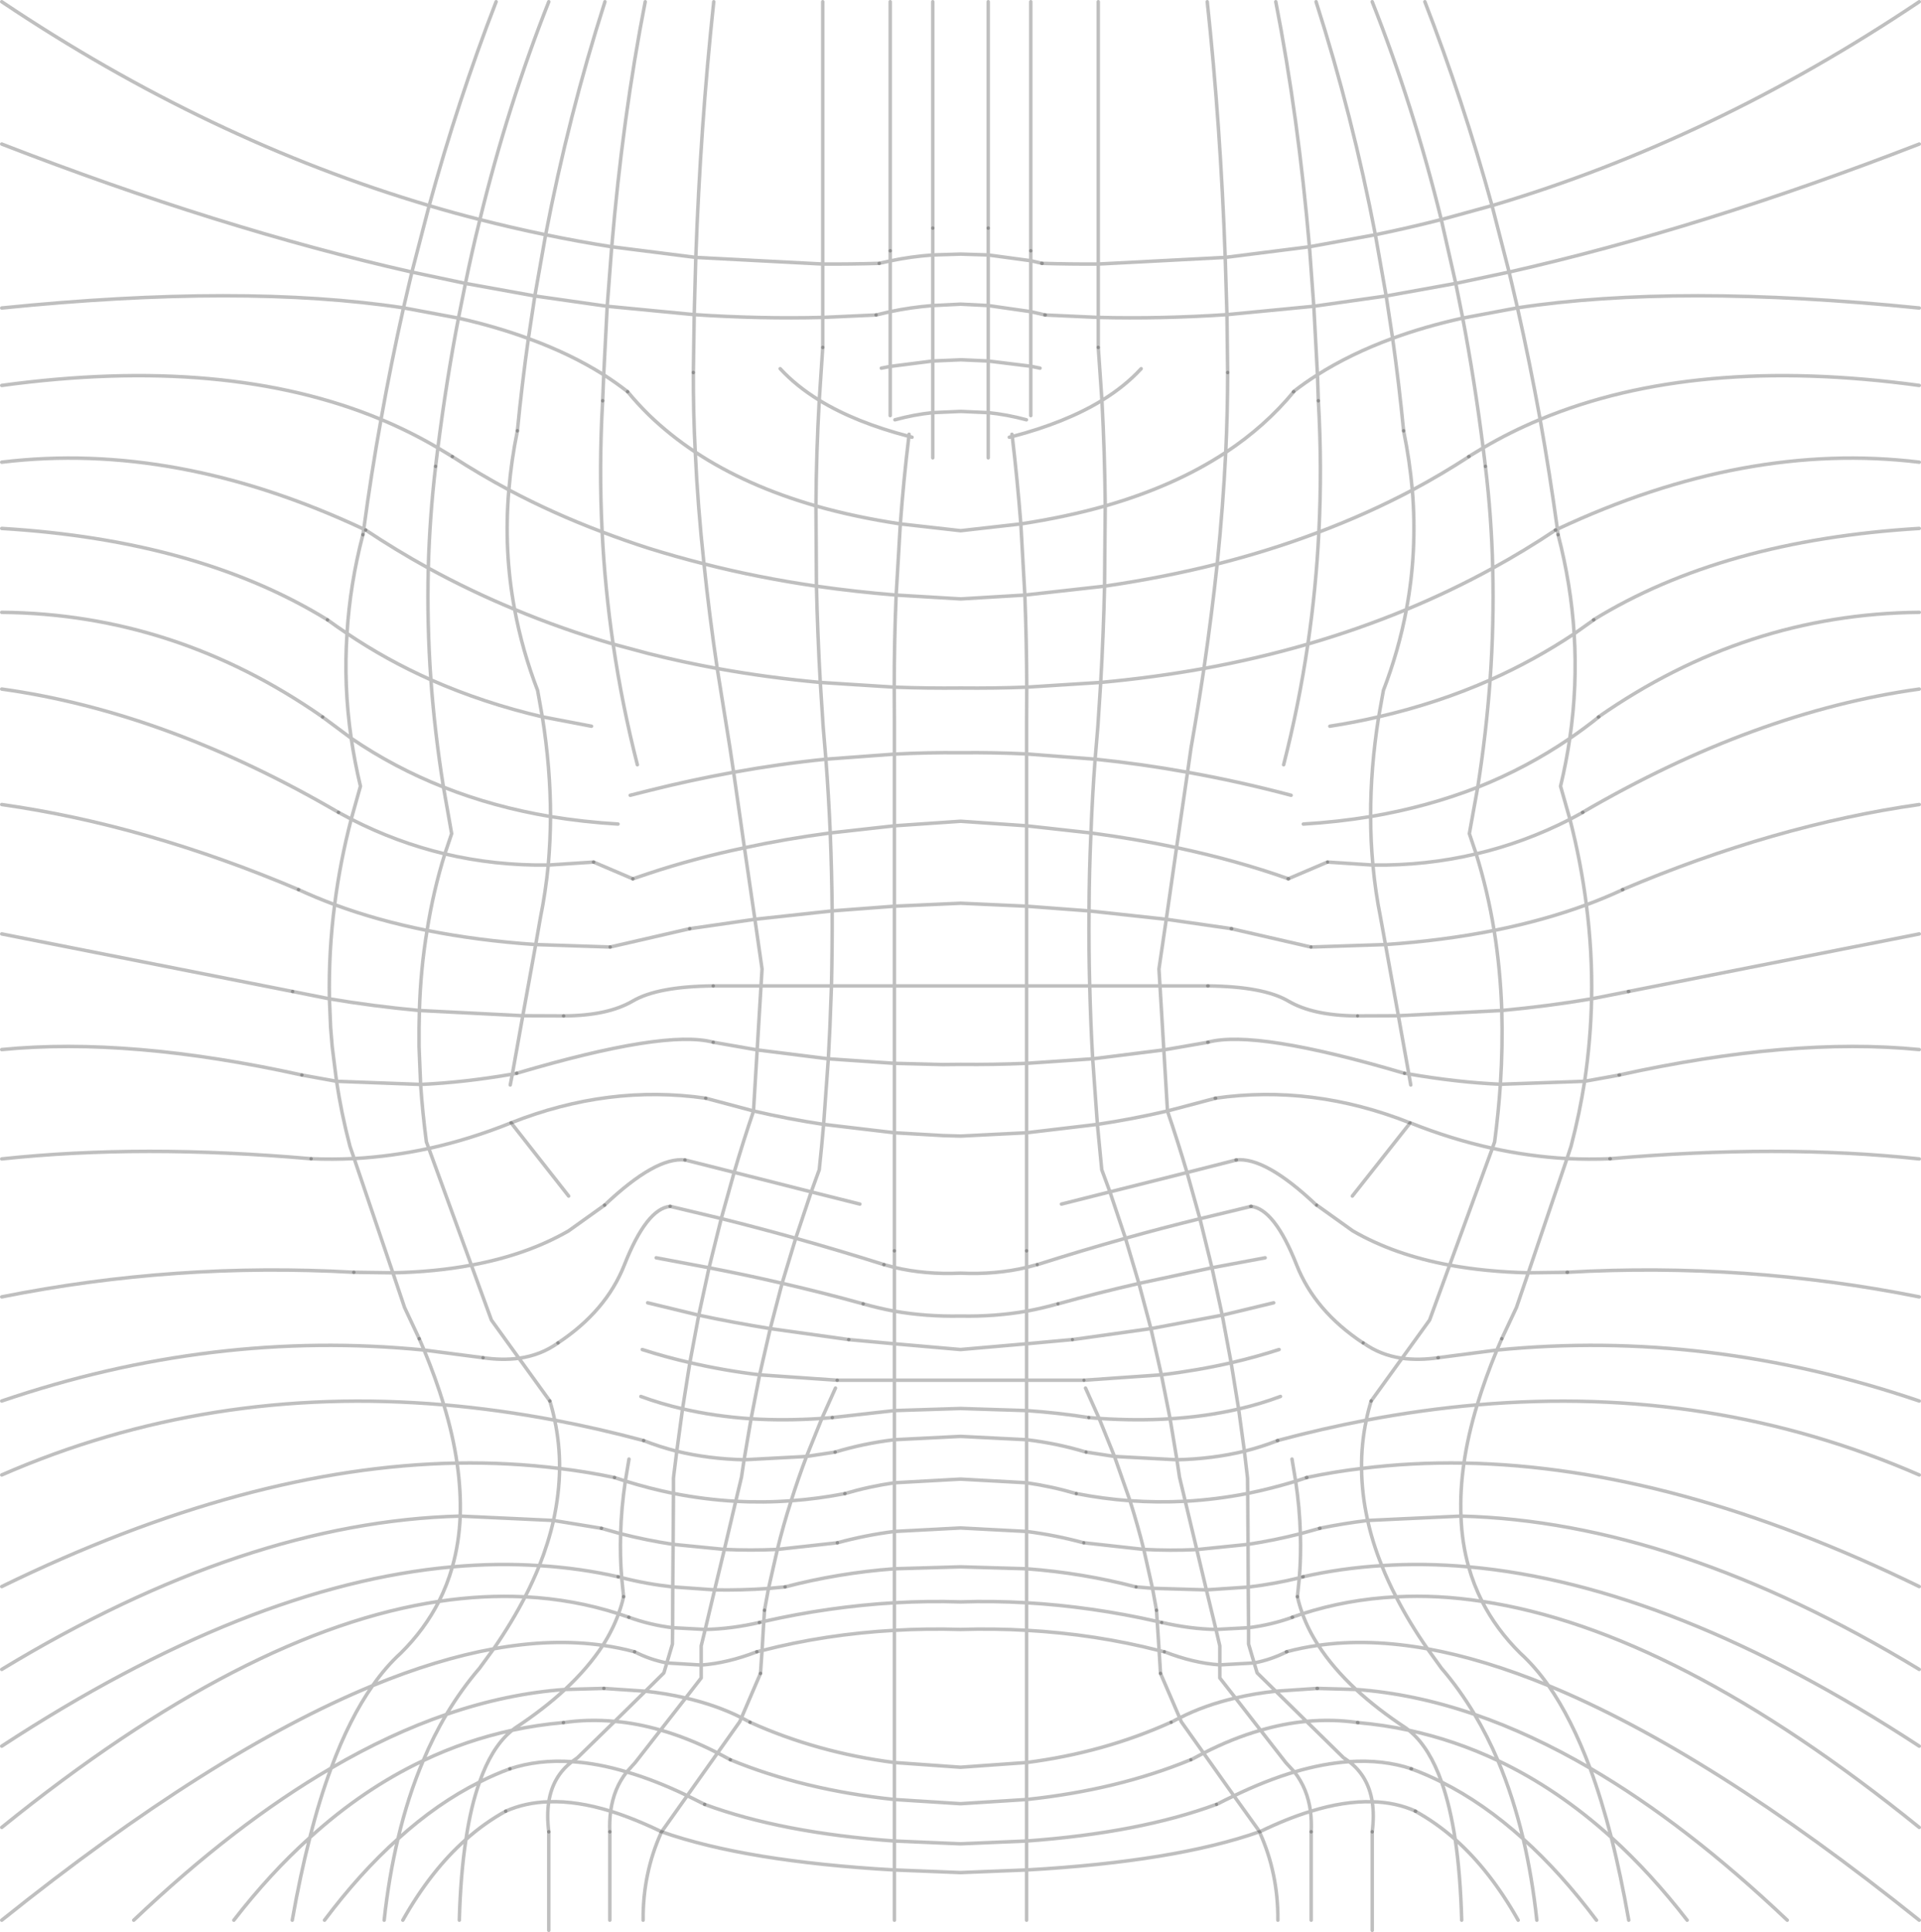 <?xml version="1.0" encoding="UTF-8" standalone="no"?>
<svg xmlns:xlink="http://www.w3.org/1999/xlink" height="553.9px" width="550.8px" xmlns="http://www.w3.org/2000/svg">
  <g transform="matrix(1.0, 0.0, 0.0, 1.0, 275.5, 260.5)">
    <path d="M133.05 -260.0 Q143.95 -231.85 152.3 -201.55 215.6 -220.3 274.8 -260.0 M123.8 -163.5 Q133.05 -166.9 143.9 -169.3 L141.9 -179.25 121.95 -175.65 123.8 -163.5 Q125.65 -150.35 126.95 -137.0 M141.9 -179.25 L157.2 -182.5 152.3 -201.55 137.75 -197.55 141.9 -179.25 M143.9 -169.3 Q147.35 -151.15 149.75 -132.1 157.55 -136.7 166.1 -140.25 163.15 -156.5 159.6 -172.25 L143.9 -169.3 M274.8 -219.2 Q212.4 -195.0 157.2 -182.5 L159.6 -172.25 Q205.6 -179.2 274.8 -172.2 M121.95 -175.65 L101.2 -172.7 102.25 -153.05 Q111.7 -159.05 123.8 -163.5 M121.95 -175.65 L118.85 -193.2 99.95 -189.75 101.2 -172.7 76.3 -170.3 76.5 -153.7 M149.75 -132.1 L150.4 -126.8 M145.6 -129.6 L149.75 -132.1 M102.25 -153.05 L102.5 -145.6 M102.25 -153.05 Q98.6 -150.75 95.35 -148.2 M101.85 -260.0 Q112.3 -227.3 118.85 -193.2 128.35 -195.15 137.75 -197.55 129.7 -230.3 117.95 -260.0 M99.95 -189.75 L75.8 -186.7 76.3 -170.3 Q57.3 -169.05 39.4 -169.5 L39.4 -160.9 M75.8 -186.7 L39.4 -184.8 39.4 -169.5 24.1 -170.2 M23.2 -185.0 Q31.35 -184.75 39.4 -184.8 L39.4 -260.0 M93.85 -8.55 L105.1 -13.35 M274.8 -128.0 Q224.85 -134.05 171.05 -108.8 L171.25 -107.2 M274.8 -150.0 Q210.5 -158.75 166.1 -140.25 168.85 -124.8 171.05 -108.8 L170.45 -108.55 M274.8 -109.0 Q218.4 -105.6 181.4 -82.8 M274.8 -84.95 Q225.15 -84.5 182.8 -54.95 M178.25 -27.6 Q227.65 -56.4 274.8 -62.95 M189.7 -5.45 Q233.3 -23.95 274.8 -29.85 M90.3 -260.0 Q96.75 -227.05 99.95 -189.75 M70.65 -260.0 Q74.45 -224.6 75.8 -186.7 M7.85 -260.0 L7.85 -195.1 M20.05 -260.0 L20.05 -188.6 M173.85 104.25 Q225.1 101.35 274.8 111.3 M186.1 71.7 Q234.75 67.45 274.8 71.75 M188.75 47.7 Q238.05 36.8 274.8 40.4 M191.4 23.75 L274.8 7.25 M113.7 30.75 Q101.05 30.7 93.9 26.5 86.75 22.3 70.8 22.15 M18.85 102.85 Q10.05 104.95 -0.1 104.5 -10.25 104.95 -19.05 102.85 L-19.05 115.4 Q-9.85 117.0 -0.1 116.8 9.65 117.0 18.85 115.4 L18.85 102.85 18.85 98.1 M18.85 135.2 L-19.05 135.2 -19.05 143.9 -0.1 143.3 18.85 143.9 18.85 135.2 18.85 124.75 -0.1 126.4 -19.05 124.75 -19.05 135.2 -35.45 135.2 M27.8 113.3 Q23.4 114.55 18.85 115.4 L18.85 124.75 31.95 123.55 M18.85 143.9 Q28.1 144.55 36.65 145.9 M35.25 135.2 L18.85 135.2 M21.85 102.05 L18.85 102.85 M18.85 152.25 L-0.1 151.3 -19.05 152.25 -19.05 164.6 -0.1 163.55 18.85 164.6 18.85 152.25 18.85 143.9 M18.85 152.25 Q27.85 153.35 35.85 155.8 M-19.05 164.6 L-19.05 178.55 -0.1 177.55 18.85 178.55 18.85 164.6 Q26.1 165.65 33.05 167.7 M-19.05 178.55 L-19.05 189.25 -0.1 188.7 18.85 189.25 18.85 178.55 Q27.1 179.6 35.2 181.8 M18.85 189.25 Q34.9 190.45 50.2 194.45 M274.8 141.15 Q214.25 120.55 153.7 126.55 150.35 134.65 148.05 142.25 215.4 136.45 274.8 162.35 M155.1 123.3 L153.7 126.55 136.8 128.75 M117.65 141.15 Q116.8 143.9 116.25 146.65 132.35 143.6 148.05 142.25 145.4 150.95 144.25 158.95 204.5 160.05 274.8 194.35 M83.15 85.35 Q89.95 86.05 96.3 102.2 101.5 115.35 115.3 124.5 M120.7 188.35 Q132.85 187.55 145.6 188.7 143.65 181.8 143.4 174.15 L116.65 175.4 Q118.05 181.8 120.7 188.35 122.45 192.8 124.8 197.3 136.75 196.65 149.45 198.6 147.05 193.85 145.6 188.7 204.2 193.95 274.8 240.1 M98.05 191.55 Q109.1 189.05 120.7 188.35 M143.4 174.15 Q143.1 166.9 144.25 158.95 129.25 158.7 114.9 160.5 114.95 167.85 116.65 175.4 109.7 176.25 102.85 177.65 M114.9 160.5 Q106.9 161.45 99.1 163.1 M116.25 146.65 Q114.8 153.45 114.9 160.5 M90.75 152.5 Q103.65 149.05 116.25 146.65 M128.75 61.4 Q100.85 50.35 72.95 54.35 M127.15 47.2 Q84.6 34.6 70.8 38.3 M101.95 85.0 Q87.3 71.1 78.9 72.05 M77.55 5.75 L100.35 11.0 M137.8 217.75 Q143.0 223.8 147.3 231.0 163.6 236.6 180.4 246.4 175.1 232.2 168.5 222.75 150.0 215.15 133.8 212.2 L137.8 217.75 M147.3 231.0 Q151.0 237.2 154.0 244.25 171.1 252.35 186.5 266.25 183.7 255.35 180.4 246.4 208.0 262.5 236.95 290.0 M147.3 231.0 Q130.0 225.05 113.3 223.85 119.4 229.5 127.6 234.9 L128.45 235.55 Q141.65 238.4 154.0 244.25 158.35 254.55 161.25 266.7 172.05 276.4 182.25 290.0 M274.8 263.4 Q205.0 206.9 149.45 198.6 153.55 206.65 160.35 213.4 164.65 217.3 168.5 222.75 214.6 241.75 274.8 290.0 M128.45 235.55 L129.1 236.1 Q134.45 240.8 137.85 250.4 149.85 256.4 161.25 266.7 163.8 277.6 165.15 290.0 M133.8 212.2 Q116.9 209.15 102.5 211.2 106.65 217.65 113.3 223.85 L102.15 223.55 M133.8 212.2 Q128.55 204.65 124.8 197.3 110.85 198.0 97.95 202.15 99.6 206.75 102.5 211.2 97.8 211.85 93.35 213.05 M95.0 203.15 L97.95 202.15 Q97.05 199.7 96.5 197.25 M100.45 264.65 L100.45 290.0 M117.95 264.65 L117.95 292.9 M73.25 256.8 Q51.2 264.95 18.85 267.3 L18.85 275.6 Q61.35 273.2 85.6 264.65 91.0 276.45 90.9 290.0 M159.8 290.0 Q151.85 275.85 141.75 266.85 143.25 276.95 143.6 290.0 M137.85 250.4 Q140.3 257.35 141.75 266.85 136.3 262.05 130.3 258.75 M129.1 246.6 Q133.5 248.2 137.85 250.4 M113.75 233.35 Q121.25 234.0 128.45 235.55 M18.85 189.25 L18.85 199.0 Q37.55 200.1 56.3 204.35 L56.1 201.15 M18.85 199.0 L18.85 206.9 Q38.5 208.0 56.85 212.7 L56.3 204.35 57.55 204.65 M57.25 219.25 L56.85 212.7 58.3 213.05 M18.85 206.9 Q9.55 206.35 -0.1 206.65 -9.75 206.35 -19.05 206.9 L-19.05 244.8 -0.1 246.15 18.85 244.8 18.85 206.9 M18.85 255.4 L-0.1 256.6 -19.05 255.4 -19.05 267.3 -0.1 268.1 18.85 267.3 18.85 255.4 18.85 244.8 Q41.0 241.95 60.25 233.25 M18.85 290.0 L18.85 275.6 -0.1 276.35 -19.05 275.6 -19.05 290.0 M65.9 244.0 Q44.9 252.65 18.85 255.4 M208.25 290.0 Q197.85 276.55 186.5 266.25 189.25 277.2 191.5 290.0 M143.4 174.15 Q204.95 175.75 274.8 218.1 M-133.25 -260.0 Q-144.15 -231.85 -152.45 -201.55 -145.25 -199.4 -137.9 -197.55 -129.9 -230.3 -118.15 -260.0 M-170.65 -108.55 L-171.2 -108.8 -171.45 -107.2 M-150.6 -126.8 L-149.95 -132.1 Q-157.75 -136.7 -166.25 -140.25 -169.05 -124.8 -171.2 -108.8 -225.05 -134.05 -275.0 -128.0 M-166.25 -140.25 Q-210.7 -158.75 -275.0 -150.0 M-275.0 -84.95 Q-225.35 -84.5 -183.0 -54.95 M-275.0 -109.0 Q-218.6 -105.6 -181.6 -82.8 M-189.9 -5.45 Q-233.5 -23.95 -275.0 -29.85 M-178.45 -27.6 Q-227.85 -56.4 -275.0 -62.95 M-24.3 -170.2 L-39.6 -169.5 -39.6 -160.9 M-23.4 -185.0 Q-31.55 -184.75 -39.6 -184.8 L-39.6 -169.5 Q-57.5 -169.05 -76.45 -170.3 L-76.7 -153.7 M-39.6 -184.8 L-76.0 -186.7 -76.45 -170.3 -101.4 -172.7 -102.4 -153.05 Q-98.8 -150.75 -95.55 -148.2 M-119.05 -193.2 L-122.15 -175.65 -101.4 -172.7 -100.1 -189.75 Q-109.65 -191.25 -119.05 -193.2 -128.55 -195.15 -137.9 -197.55 -140.15 -188.55 -142.05 -179.25 L-122.15 -175.65 -124.0 -163.45 Q-111.9 -159.05 -102.4 -153.05 L-102.7 -145.6 M-159.8 -172.25 L-144.05 -169.3 -142.05 -179.25 -157.4 -182.5 -159.8 -172.25 Q-205.8 -179.2 -275.0 -172.2 M-144.05 -169.3 Q-133.25 -166.85 -124.0 -163.45 -125.85 -150.35 -127.15 -137.0 M-145.8 -129.6 L-149.95 -132.1 Q-147.55 -151.15 -144.05 -169.3 M-94.05 -8.55 L-105.3 -13.35 M-76.0 -186.7 L-100.1 -189.75 Q-96.95 -227.05 -90.5 -260.0 M-39.6 -260.0 L-39.6 -184.8 M-20.25 -260.0 L-20.25 -188.6 M-8.05 -260.0 L-8.05 -195.1 M-159.8 -172.25 Q-163.35 -156.5 -166.25 -140.25 M-152.45 -201.55 L-157.4 -182.5 Q-212.6 -195.0 -275.0 -219.2 M-152.45 -201.55 Q-215.8 -220.3 -275.0 -260.0 M-102.05 -260.0 Q-112.5 -227.3 -119.05 -193.2 M-70.85 -260.0 Q-74.65 -224.6 -76.0 -186.7 M-113.9 30.75 Q-101.25 30.7 -94.1 26.5 -86.95 22.3 -71.0 22.15 M-117.85 141.15 Q-117.0 143.9 -116.45 146.65 -103.85 149.05 -90.95 152.5 M-83.35 85.35 Q-90.15 86.05 -96.5 102.2 -101.7 115.35 -115.5 124.5 M-137.0 128.75 L-153.9 126.55 Q-150.55 134.65 -148.25 142.25 -132.55 143.6 -116.45 146.65 -115.0 153.45 -115.05 160.5 -107.1 161.45 -99.3 163.1 M-155.3 123.3 L-153.9 126.55 Q-214.45 120.55 -275.0 141.15 M-145.8 188.7 Q-133.05 187.55 -120.85 188.35 -118.25 181.8 -116.8 175.4 L-143.55 174.15 Q-143.85 181.8 -145.8 188.7 -147.25 193.85 -149.65 198.6 -136.95 196.7 -124.95 197.3 -122.65 192.8 -120.85 188.35 -109.3 189.05 -98.25 191.55 M-116.8 175.4 Q-115.15 167.85 -115.05 160.5 -129.45 158.7 -144.45 158.95 -143.3 166.9 -143.55 174.15 -205.15 175.75 -275.0 218.1 M-103.05 177.65 L-116.8 175.4 M-148.25 142.25 Q-145.6 150.95 -144.45 158.95 -204.7 160.05 -275.0 194.35 M-32.15 123.55 L-19.05 124.75 -19.05 115.4 Q-23.6 114.55 -28.0 113.3 M-19.05 102.85 L-22.05 102.05 M-36.85 145.9 L-19.05 143.9 -19.05 152.25 Q-28.05 153.35 -36.05 155.8 M-35.4 181.8 Q-27.3 179.6 -19.05 178.55 M-33.25 167.7 Q-26.3 165.65 -19.05 164.6 M-50.4 194.45 Q-35.1 190.45 -19.05 189.25 L-19.05 199.0 Q-9.55 198.45 -0.1 198.75 9.35 198.45 18.85 199.0 M-19.05 102.85 L-19.05 98.1 M-77.75 5.75 L-100.55 11.0 M-102.15 85.0 Q-87.5 71.1 -79.1 72.05 M-127.35 47.2 Q-84.8 34.6 -71.0 38.3 M-128.95 61.4 Q-101.05 50.35 -73.15 54.35 M-191.6 23.75 L-275.0 7.25 M-188.95 47.7 Q-238.25 36.8 -275.0 40.4 M-186.3 71.7 Q-234.95 67.45 -275.0 71.75 M-174.05 104.25 Q-225.3 101.35 -275.0 111.3 M-180.55 246.4 Q-163.8 236.6 -147.5 231.0 -143.2 223.8 -138.0 217.75 L-133.95 212.2 Q-150.2 215.15 -168.65 222.75 -175.3 232.2 -180.55 246.4 -183.9 255.35 -186.65 266.3 -171.3 252.35 -154.15 244.25 -151.2 237.2 -147.5 231.0 -130.2 225.05 -113.5 223.85 -106.85 217.65 -102.65 211.2 -117.1 209.15 -133.95 212.2 -128.75 204.65 -124.95 197.3 -111.05 198.0 -98.15 202.15 -97.25 199.7 -96.7 197.25 M-186.65 266.3 Q-189.45 277.2 -191.7 290.0 M-186.65 266.3 Q-198.05 276.55 -208.45 290.0 M-180.55 246.4 Q-208.2 262.5 -237.15 290.0 M-168.65 222.75 Q-214.8 241.75 -275.0 290.0 M-19.05 199.0 Q-37.75 200.1 -56.5 204.35 L-57.0 212.7 Q-38.7 208.0 -19.05 206.9 L-19.05 199.0 M-57.75 204.65 L-56.5 204.35 -56.3 201.15 M-57.45 219.25 L-57.0 212.7 -58.5 213.05 M-91.1 290.0 Q-91.2 276.45 -85.8 264.65 -61.55 273.2 -19.05 275.6 L-19.05 267.3 Q-51.4 264.95 -73.45 256.8 M-66.1 244.0 Q-45.1 252.65 -19.05 255.4 L-19.05 244.8 Q-41.2 241.95 -60.45 233.25 M-102.35 223.55 L-113.5 223.85 Q-119.6 229.5 -127.8 234.9 L-128.65 235.55 Q-121.45 234.0 -113.95 233.35 M-95.2 203.15 L-98.15 202.15 Q-99.8 206.75 -102.65 211.2 -98.0 211.85 -93.55 213.05 M-149.65 198.6 Q-153.75 206.65 -160.55 213.4 -164.85 217.3 -168.65 222.75 M-154.15 244.25 Q-158.55 254.55 -161.4 266.7 -150.05 256.4 -138.0 250.4 -134.65 240.8 -129.3 236.1 L-128.65 235.55 Q-141.85 238.4 -154.15 244.25 M-130.5 258.75 Q-136.5 262.05 -141.9 266.85 -143.45 276.95 -143.8 290.0 M-129.3 246.6 Q-133.7 248.2 -138.0 250.4 -140.5 257.35 -141.9 266.85 -152.05 275.85 -160.0 290.0 M-118.15 264.65 L-118.15 292.9 M-100.65 264.65 L-100.65 290.0 M-148.25 142.25 Q-215.6 136.45 -275.0 162.35 M-145.8 188.7 Q-204.4 193.95 -275.0 240.1 M-149.65 198.6 Q-205.2 206.9 -275.0 263.4 M-161.4 266.7 Q-164.0 277.6 -165.35 290.0 M-161.4 266.7 Q-172.25 276.4 -182.45 290.0" fill="none" stroke="#000000" stroke-linecap="round" stroke-linejoin="round" stroke-opacity="0.251" stroke-width="1.0"/>
    <path d="M95.45 -148.2 Q87.3 -138.3 75.95 -130.8 75.2 -115.45 73.5 -98.8 88.7 -102.65 102.65 -107.95 103.6 -126.65 102.5 -145.6 M126.95 -137.0 Q128.7 -128.45 129.45 -120.0 137.85 -124.5 145.7 -129.6 M102.65 -107.95 Q116.7 -113.25 129.45 -120.0 130.9 -102.55 127.75 -85.75 140.55 -91.05 152.5 -97.6 152.15 -112.35 150.4 -126.8 M-8.05 -195.1 L-8.05 -187.4 -0.05 -187.65 7.85 -187.4 7.85 -195.1 M7.85 -187.4 L20.05 -185.75 20.05 -188.6 M7.85 -157.0 L20.05 -155.5 20.05 -171.15 7.85 -172.9 7.85 -157.0 -0.05 -157.35 -8.05 -157.0 -8.05 -142.2 -0.05 -142.55 7.85 -142.2 7.85 -157.0 M20.05 -185.75 L23.3 -185.0 M24.2 -170.2 L20.05 -171.15 20.05 -185.75 M20.05 -155.5 L22.7 -154.95 M-8.05 -187.4 L-8.05 -172.9 -0.05 -173.3 7.85 -172.9 7.85 -187.4 M-14.0 -135.15 L-14.9 -135.4 Q-16.4 -123.1 -17.35 -110.3 L-0.05 -108.35 17.2 -110.3 Q16.2 -123.1 14.75 -135.35 L13.9 -135.15 M17.2 -110.3 Q30.1 -112.25 41.4 -115.45 41.25 -130.9 40.45 -145.7 30.05 -139.35 14.75 -135.35 L14.65 -136.0 M7.85 -129.25 L7.85 -142.2 Q13.25 -141.65 18.8 -140.15 M41.4 -115.45 Q61.3 -121.15 75.95 -130.8 76.5 -142.65 76.5 -153.7 M20.05 -141.35 L20.05 -155.5 M51.7 -154.8 Q47.05 -149.75 40.45 -145.7 L39.4 -160.9 M41.4 -115.45 L41.2 -92.45 Q58.0 -94.9 73.5 -98.8 71.95 -84.35 69.7 -68.85 85.05 -71.65 99.5 -75.85 101.85 -91.8 102.65 -107.95 M40.1 -64.85 L18.9 -63.5 18.85 -53.85 18.85 -44.35 38.5 -42.85 39.3 -52.45 40.1 -64.85 Q40.9 -78.9 41.2 -92.45 L18.35 -89.9 Q18.85 -76.95 18.9 -63.5 9.55 -63.15 -0.05 -63.25 -9.7 -63.15 -19.1 -63.5 L-19.05 -53.85 -19.05 -44.3 Q-9.55 -44.8 -0.05 -44.7 9.4 -44.8 18.85 -44.35 L18.85 -23.75 37.3 -21.7 Q37.7 -32.35 38.5 -42.85 51.75 -41.5 65.0 -39.1 L66.0 -46.1 Q68.05 -57.75 69.7 -68.85 55.3 -66.25 40.1 -64.85 M18.85 -23.75 L18.85 -0.7 36.75 0.65 Q36.8 -10.55 37.3 -21.7 50.1 -20.0 61.85 -17.5 L65.0 -39.1 Q79.85 -36.45 94.7 -32.5 M170.55 -108.55 Q161.8 -102.7 152.5 -97.6 152.9 -81.75 151.75 -65.55 164.45 -71.2 175.85 -78.8 174.95 -93.0 171.25 -107.2 M105.8 -52.3 Q112.95 -53.4 119.8 -55.0 L121.15 -62.55 Q125.55 -74.0 127.75 -85.75 114.1 -80.1 99.5 -75.85 96.95 -58.45 92.55 -41.25 M105.2 -13.35 L118.15 -12.5 Q117.5 -19.35 117.5 -26.4 108.15 -24.85 98.2 -24.25 M145.8 -21.5 L147.75 -15.7 Q161.6 -18.95 174.65 -25.6 L171.95 -35.1 Q173.6 -41.95 174.6 -48.8 162.3 -40.4 148.2 -34.8 L145.8 -21.5 M148.2 -34.8 Q150.65 -50.35 151.75 -65.55 136.7 -58.9 119.8 -55.0 117.45 -40.25 117.5 -26.4 133.75 -29.15 148.2 -34.8 M118.15 -12.5 Q133.4 -12.3 147.75 -15.7 151.05 -5.1 152.9 6.25 167.1 3.4 179.35 -1.1 177.8 -13.3 174.65 -25.6 L178.35 -27.6 M-17.35 -110.3 L-18.55 -89.9 -0.05 -88.8 18.35 -89.9 17.2 -110.3 M61.85 -17.5 Q79.05 -13.85 93.95 -8.55 M175.85 -78.8 L181.5 -82.8 M189.8 -5.45 Q184.75 -3.1 179.35 -1.1 181.1 12.45 180.85 25.85 L191.5 23.75 M182.9 -54.95 Q178.85 -51.7 174.6 -48.8 176.8 -63.8 175.85 -78.8 M186.2 71.7 Q180.0 71.95 173.8 71.65 L162.7 104.4 173.95 104.25 M174.95 68.15 Q177.4 58.85 178.85 49.5 L154.7 50.35 Q154.15 58.45 153.05 66.85 L152.4 68.7 Q163.05 71.05 173.8 71.65 L174.95 68.15 M178.85 49.5 Q180.6 37.75 180.85 25.85 168.55 27.95 155.1 29.2 155.4 39.5 154.7 50.35 142.35 49.8 128.45 47.4 L129.0 50.55 M178.85 49.5 L188.85 47.7 M127.25 47.2 L128.45 47.4 125.45 30.7 113.8 30.75 M121.75 10.3 L125.45 30.7 155.1 29.2 Q154.7 17.35 152.9 6.25 138.35 9.15 121.75 10.3 L120.35 2.6 Q118.85 -4.8 118.15 -12.5 M102.05 85.0 L112.4 92.4 Q124.25 99.25 140.15 102.2 L152.4 68.7 Q140.6 66.1 128.85 61.4 L112.25 82.4 M100.45 11.0 L121.75 10.3 M77.65 5.75 L58.9 3.05 56.8 17.3 57.1 22.15 70.9 22.15 M57.1 22.15 L58.2 40.5 70.9 38.3 M18.85 22.15 L-19.05 22.15 -19.05 44.35 -5.2 44.7 -0.05 44.65 Q9.4 44.75 18.85 44.35 L18.85 22.15 18.85 -0.7 -0.05 -1.55 -19.05 -0.7 -19.05 22.15 -37.1 22.15 -37.55 34.1 -38.0 43.05 -19.05 44.35 -19.05 64.25 -5.2 65.05 -0.05 65.2 18.85 64.25 18.85 44.35 37.8 43.05 Q37.2 32.55 36.95 22.15 L18.85 22.15 M36.95 22.15 Q36.65 11.35 36.75 0.65 L58.9 3.05 61.85 -17.5 M18.85 98.1 L18.85 64.25 39.15 61.85 37.8 43.05 58.2 40.5 59.25 58.0 73.05 54.35 M40.4 74.85 L42.75 81.2 64.85 75.65 Q62.2 66.7 59.25 58.05 L59.25 58.0 Q49.4 60.3 39.15 61.85 L40.4 74.85 M21.95 102.05 Q34.35 98.1 47.2 94.5 L42.75 81.2 28.85 84.7 M79.0 72.05 L64.85 75.65 68.55 88.9 83.25 85.35 M47.2 94.5 Q57.7 91.55 68.55 88.9 L72.0 102.95 87.25 100.1 M57.1 22.15 L36.95 22.15 M72.0 102.95 L51.05 107.45 54.5 120.4 74.95 116.55 72.0 102.95 M60.0 146.25 Q70.35 145.6 79.65 143.45 L77.5 130.2 Q67.85 132.4 57.5 133.65 L60.0 146.25 61.95 158.0 Q72.25 157.75 81.3 155.55 L79.65 143.45 Q85.9 142.0 91.65 139.85 M77.5 130.2 L74.95 116.55 89.7 113.0 M54.5 120.4 L57.5 133.65 35.35 135.2 M36.75 145.9 L39.65 146.15 35.75 137.45 M61.95 158.0 L62.7 163.0 64.35 169.9 Q73.3 169.4 82.25 167.65 L82.2 163.3 82.05 161.95 81.3 155.55 Q86.25 154.3 90.85 152.5 M33.15 167.7 Q40.8 169.2 48.5 169.75 L44.05 157.05 35.95 155.8 M50.3 194.45 L54.95 194.85 52.45 183.7 35.3 181.8 M70.4 195.3 L82.4 194.5 82.35 182.25 67.65 183.75 70.4 195.3 73.15 206.65 82.5 206.15 82.4 194.5 Q90.0 193.6 97.05 191.85 97.55 185.65 97.35 179.2 89.85 181.1 82.35 182.25 L82.25 167.65 Q89.1 166.25 96.0 164.15 L94.95 157.8 M64.35 169.9 Q56.4 170.3 48.5 169.75 50.7 176.7 52.45 183.7 60.05 184.1 67.65 183.75 L64.35 169.9 M70.4 195.3 L54.95 194.85 56.1 201.15 M60.0 146.25 Q50.3 146.85 39.65 146.15 L44.05 157.05 61.95 158.0 M32.05 123.55 L54.5 120.4 M27.9 113.3 Q39.2 110.15 51.05 107.45 L47.2 94.5 M155.1 123.3 L159.3 114.35 162.7 104.4 Q150.55 104.1 140.15 102.2 L134.4 117.95 126.5 128.9 Q131.3 129.55 136.9 128.75 M96.0 164.15 L99.2 163.1 M96.5 197.25 L97.05 191.85 98.15 191.55 M96.0 164.15 Q97.15 171.8 97.35 179.2 L102.95 177.65 M117.65 141.15 L126.5 128.9 Q120.25 128.0 115.4 124.5 M77.5 130.2 Q84.6 128.55 91.25 126.4 M82.5 206.15 Q89.0 205.35 95.1 203.15 M82.5 206.15 L82.5 210.85 84.1 216.25 Q89.0 215.3 93.45 213.05 M84.1 216.25 L74.25 216.8 74.25 220.55 78.75 226.3 Q84.2 225.0 90.3 224.35 L84.95 219.1 84.1 216.25 M102.25 223.55 L90.3 224.35 99.1 233.0 Q106.6 232.3 113.85 233.35 M85.95 235.55 Q77.9 237.85 69.6 242.1 L78.3 254.35 Q87.4 249.95 95.65 247.5 L93.2 244.85 85.95 235.55 78.75 226.3 Q69.9 228.35 62.75 232.0 L63.2 233.1 69.6 242.1 66.0 244.0 M85.95 235.55 Q92.6 233.6 99.1 233.0 L109.7 243.4 111.35 244.55 Q121.05 243.9 129.2 246.6 M100.45 264.65 Q100.6 261.55 100.25 258.8 93.4 260.9 85.7 264.65 L78.3 254.35 Q75.85 255.5 73.35 256.8 M100.25 258.8 Q109.9 255.8 117.95 256.05 116.8 248.75 111.35 244.55 103.95 245.05 95.65 247.5 99.4 252.3 100.25 258.8 M117.95 264.65 Q118.55 259.9 117.95 256.05 124.75 256.2 130.4 258.75 M73.15 206.65 L74.25 211.35 74.25 216.8 Q66.75 216.3 58.4 213.05 M60.35 233.25 Q61.5 232.6 62.75 232.0 L57.25 219.25 M73.15 206.65 Q65.65 206.5 57.65 204.65 M-183.0 -54.95 L-174.8 -48.85 Q-177.0 -63.9 -176.0 -78.9 -178.85 -80.8 -181.6 -82.8 M-191.6 23.75 L-181.05 25.85 Q-181.3 12.4 -179.55 -1.15 -184.9 -3.15 -189.9 -5.45 M-179.55 -1.15 Q-167.3 3.4 -153.05 6.25 -151.25 -5.15 -147.95 -15.7 -161.8 -19.0 -174.8 -25.65 -178.0 -13.35 -179.55 -1.15 M-178.45 -27.6 L-174.8 -25.65 -172.15 -35.1 Q-173.8 -42.0 -174.8 -48.85 -162.5 -40.45 -148.35 -34.85 -150.85 -50.4 -151.95 -65.6 -164.65 -71.25 -176.0 -78.9 -175.15 -93.05 -171.45 -107.2 M-23.4 -185.0 L-20.25 -185.7 -20.25 -188.6 M-8.05 -187.4 Q-14.35 -186.95 -20.25 -185.7 L-20.25 -171.15 Q-14.4 -172.4 -8.05 -172.9 L-8.05 -157.0 -20.25 -155.45 -20.25 -141.35 M-22.8 -154.95 L-20.25 -155.45 -20.25 -171.15 -24.3 -170.2 M-76.7 -153.7 Q-76.75 -142.7 -76.15 -130.9 -61.5 -121.2 -41.55 -115.45 -41.45 -130.95 -40.6 -145.75 -47.2 -149.8 -51.8 -154.8 M-18.9 -140.15 Q-13.4 -141.65 -8.05 -142.2 L-8.05 -129.25 M-39.6 -160.9 L-40.6 -145.75 Q-30.25 -139.4 -14.9 -135.4 L-14.85 -136.0 M-41.55 -115.45 Q-30.3 -112.25 -17.35 -110.3 M-145.8 -129.6 Q-138.0 -124.55 -129.6 -120.05 -128.9 -128.45 -127.15 -137.0 M-102.7 -145.6 Q-103.8 -126.7 -102.85 -108.0 -96.3 -105.5 -89.45 -103.3 -81.75 -100.9 -73.65 -98.85 -75.45 -115.5 -76.15 -130.9 -83.45 -135.75 -89.45 -141.55 -92.7 -144.75 -95.55 -148.2 M-129.6 -120.05 Q-116.9 -113.3 -102.85 -108.0 -102.05 -91.85 -99.7 -75.85 L-89.45 -73.1 Q-79.85 -70.7 -69.85 -68.85 -72.15 -84.35 -73.65 -98.85 -58.2 -94.9 -41.4 -92.45 L-41.55 -115.45 M-92.75 -41.25 Q-97.15 -58.45 -99.7 -75.85 -114.3 -80.1 -127.95 -85.8 -125.75 -74.0 -121.35 -62.55 L-120.0 -55.0 -105.9 -52.3 M-127.95 -85.8 Q-140.75 -91.1 -152.7 -97.65 -153.1 -81.8 -151.95 -65.6 -136.9 -58.95 -120.0 -55.0 -117.65 -40.25 -117.65 -26.4 -108.3 -24.85 -98.3 -24.25 M-146.0 -21.5 L-147.95 -15.7 Q-133.6 -12.3 -118.3 -12.5 -117.7 -19.35 -117.65 -26.4 -134.0 -29.15 -148.35 -34.85 L-146.0 -21.5 M-105.3 -13.35 L-118.3 -12.5 Q-119.05 -4.8 -120.55 2.6 L-121.9 10.3 -100.55 11.0 M-94.05 -8.55 L-89.45 -10.1 Q-76.55 -14.4 -62.05 -17.45 L-65.15 -39.1 Q-77.3 -36.9 -89.45 -33.85 L-94.8 -32.5 M-40.3 -64.85 Q-55.5 -66.25 -69.85 -68.85 L-66.2 -46.1 -65.15 -39.1 Q-51.95 -41.5 -38.7 -42.85 L-39.5 -52.45 -40.3 -64.85 Q-41.1 -78.9 -41.4 -92.45 -30.25 -90.85 -18.55 -89.9 -19.1 -76.95 -19.1 -63.5 L-40.3 -64.85 M18.85 -23.75 L-0.05 -25.05 -19.05 -23.75 -19.05 -0.7 -36.9 0.65 Q-36.85 11.35 -37.1 22.15 L-57.3 22.15 -58.4 40.5 -38.0 43.05 -39.35 61.85 -19.05 64.25 -19.05 98.1 M-38.7 -42.85 Q-37.9 -32.3 -37.45 -21.7 L-19.05 -23.75 -19.05 -44.3 -38.7 -42.85 M-62.05 -17.45 L-59.05 3.05 -36.9 0.65 Q-37.0 -10.55 -37.45 -21.7 -50.3 -20.0 -62.05 -17.45 M-129.6 -120.05 Q-131.1 -102.65 -127.95 -85.8 M-150.6 -126.8 Q-152.3 -112.35 -152.7 -97.65 -161.95 -102.75 -170.65 -108.55 M-71.0 22.15 L-57.3 22.15 -57.0 17.3 -59.05 3.05 -77.75 5.75 M-71.0 38.3 L-58.4 40.5 -59.45 58.0 Q-49.6 60.3 -39.35 61.85 -39.9 68.35 -40.6 74.85 L-42.9 81.2 -28.95 84.7 M-79.1 72.05 L-65.0 75.6 Q-62.4 66.7 -59.45 58.05 L-59.45 58.0 -73.15 54.35 M-83.35 85.35 L-68.7 88.85 -65.0 75.6 -42.9 81.2 -47.35 94.5 Q-34.5 98.1 -22.05 102.05 M-68.7 88.85 Q-57.9 91.55 -47.35 94.5 L-51.25 107.4 Q-39.35 110.15 -28.0 113.3 M-125.6 30.7 L-155.25 29.2 -155.35 34.1 -155.35 39.55 -154.9 50.4 Q-142.55 49.85 -128.6 47.45 L-125.6 30.7 -121.9 10.3 Q-138.55 9.15 -153.05 6.25 -154.9 17.35 -155.25 29.2 -168.75 27.95 -181.05 25.85 L-180.7 34.1 -180.25 39.55 -179.0 49.5 -154.9 50.4 Q-154.35 58.45 -153.25 66.85 L-152.55 68.75 Q-140.75 66.15 -128.95 61.4 L-112.45 82.4 M-127.35 47.2 L-128.6 47.45 -129.2 50.55 M-152.55 68.75 L-140.35 102.2 Q-124.4 99.25 -112.5 92.4 L-102.15 85.0 M-125.6 30.7 L-113.9 30.75 M-137.0 128.75 Q-131.45 129.55 -126.7 128.9 L-134.6 117.95 -140.35 102.2 Q-150.75 104.15 -162.85 104.4 L-159.5 114.35 -155.3 123.3 M-95.15 157.8 L-96.2 164.1 Q-89.3 166.25 -82.4 167.65 L-82.4 163.3 -82.25 161.95 -81.45 155.55 Q-86.4 154.3 -90.95 152.5 M-103.05 177.65 L-97.55 179.2 Q-97.35 171.8 -96.2 164.1 L-99.3 163.1 M-97.25 191.8 Q-90.25 193.6 -82.6 194.45 L-82.5 182.25 Q-90.05 181.1 -97.55 179.2 -97.75 185.6 -97.25 191.8 L-98.25 191.55 M-96.7 197.25 L-97.25 191.8 M-82.5 182.25 L-67.8 183.7 -64.55 169.9 Q-73.5 169.4 -82.4 167.65 L-82.5 182.25 M-115.5 124.5 Q-120.35 128.0 -126.7 128.9 L-117.85 141.15 M-35.45 135.2 L-57.7 133.65 -60.15 146.25 Q-50.5 146.85 -39.85 146.15 L-35.95 137.45 M-36.85 145.9 L-39.85 146.15 -44.25 157.05 -36.05 155.8 M-51.25 107.4 Q-61.55 105.0 -72.2 102.95 L-75.15 116.55 Q-65.4 118.65 -54.65 120.4 L-51.25 107.4 M-91.75 139.85 Q-86.05 141.95 -79.8 143.4 L-77.7 130.15 Q-84.7 128.55 -91.35 126.4 M-75.15 116.55 L-77.7 130.15 Q-68.05 132.4 -57.7 133.65 L-54.65 120.4 -32.15 123.55 M-79.8 143.4 Q-70.55 145.55 -60.15 146.25 L-62.15 158.0 -44.25 157.05 Q-46.65 163.4 -48.65 169.75 -40.95 169.2 -33.25 167.7 M-62.15 158.0 L-62.9 163.0 -64.55 169.9 Q-56.6 170.35 -48.65 169.75 -50.9 176.7 -52.6 183.7 L-35.4 181.8 M-82.6 194.45 L-70.6 195.3 -67.8 183.7 Q-60.25 184.05 -52.6 183.7 L-55.15 194.9 -50.4 194.45 M-56.3 201.15 L-55.15 194.9 Q-63.15 195.45 -70.6 195.3 L-73.3 206.65 Q-65.8 206.5 -57.75 204.65 M-87.35 100.1 L-72.2 102.95 -68.7 88.85 M-89.8 113.0 L-75.15 116.55 M-62.15 158.0 Q-72.45 157.75 -81.45 155.55 L-79.8 143.4 M-186.3 71.7 Q-180.15 71.95 -173.95 71.65 L-175.15 68.15 Q-177.6 58.85 -179.0 49.5 L-188.95 47.7 M-174.05 104.25 L-162.85 104.4 -173.95 71.65 Q-163.25 71.05 -152.55 68.75 M-74.45 211.35 L-73.3 206.65 -82.65 206.15 -82.7 210.85 -84.3 216.25 -74.45 216.85 -74.45 211.35 M-58.5 213.05 Q-66.9 216.3 -74.45 216.85 L-74.45 220.55 -78.9 226.3 Q-70.05 228.35 -62.9 231.95 L-57.45 219.25 M-60.45 233.25 L-62.9 231.95 -63.4 233.1 -69.75 242.05 -66.1 244.0 M-73.45 256.8 L-78.45 254.3 -85.8 264.65 Q-93.55 260.9 -100.4 258.75 -100.8 261.55 -100.65 264.65 M-69.75 242.05 Q-78.05 237.8 -86.1 235.5 L-93.4 244.85 -95.8 247.5 Q-87.55 249.9 -78.45 254.3 L-69.75 242.05 M-93.55 213.05 Q-89.15 215.3 -84.3 216.25 L-85.15 219.1 -90.45 224.35 Q-84.4 225.0 -78.9 226.3 L-86.1 235.5 Q-92.8 233.55 -99.25 233.0 L-109.9 243.4 -111.5 244.55 Q-104.1 245.0 -95.8 247.5 -99.55 252.25 -100.4 258.75 -110.1 255.75 -118.15 256.05 -118.75 259.9 -118.15 264.65 M-82.65 206.15 Q-89.15 205.35 -95.2 203.15 M-90.45 224.35 L-99.25 233.0 Q-106.75 232.3 -113.95 233.35 M-102.35 223.55 L-90.45 224.35 M-129.3 246.6 Q-121.15 243.9 -111.5 244.55 -117.0 248.75 -118.15 256.05 -124.9 256.25 -130.5 258.75 M-82.65 206.15 L-82.6 194.45" fill="none" stroke="#000000" stroke-linecap="round" stroke-linejoin="round" stroke-opacity="0.251" stroke-width="1.0"/>
  </g>
</svg>
